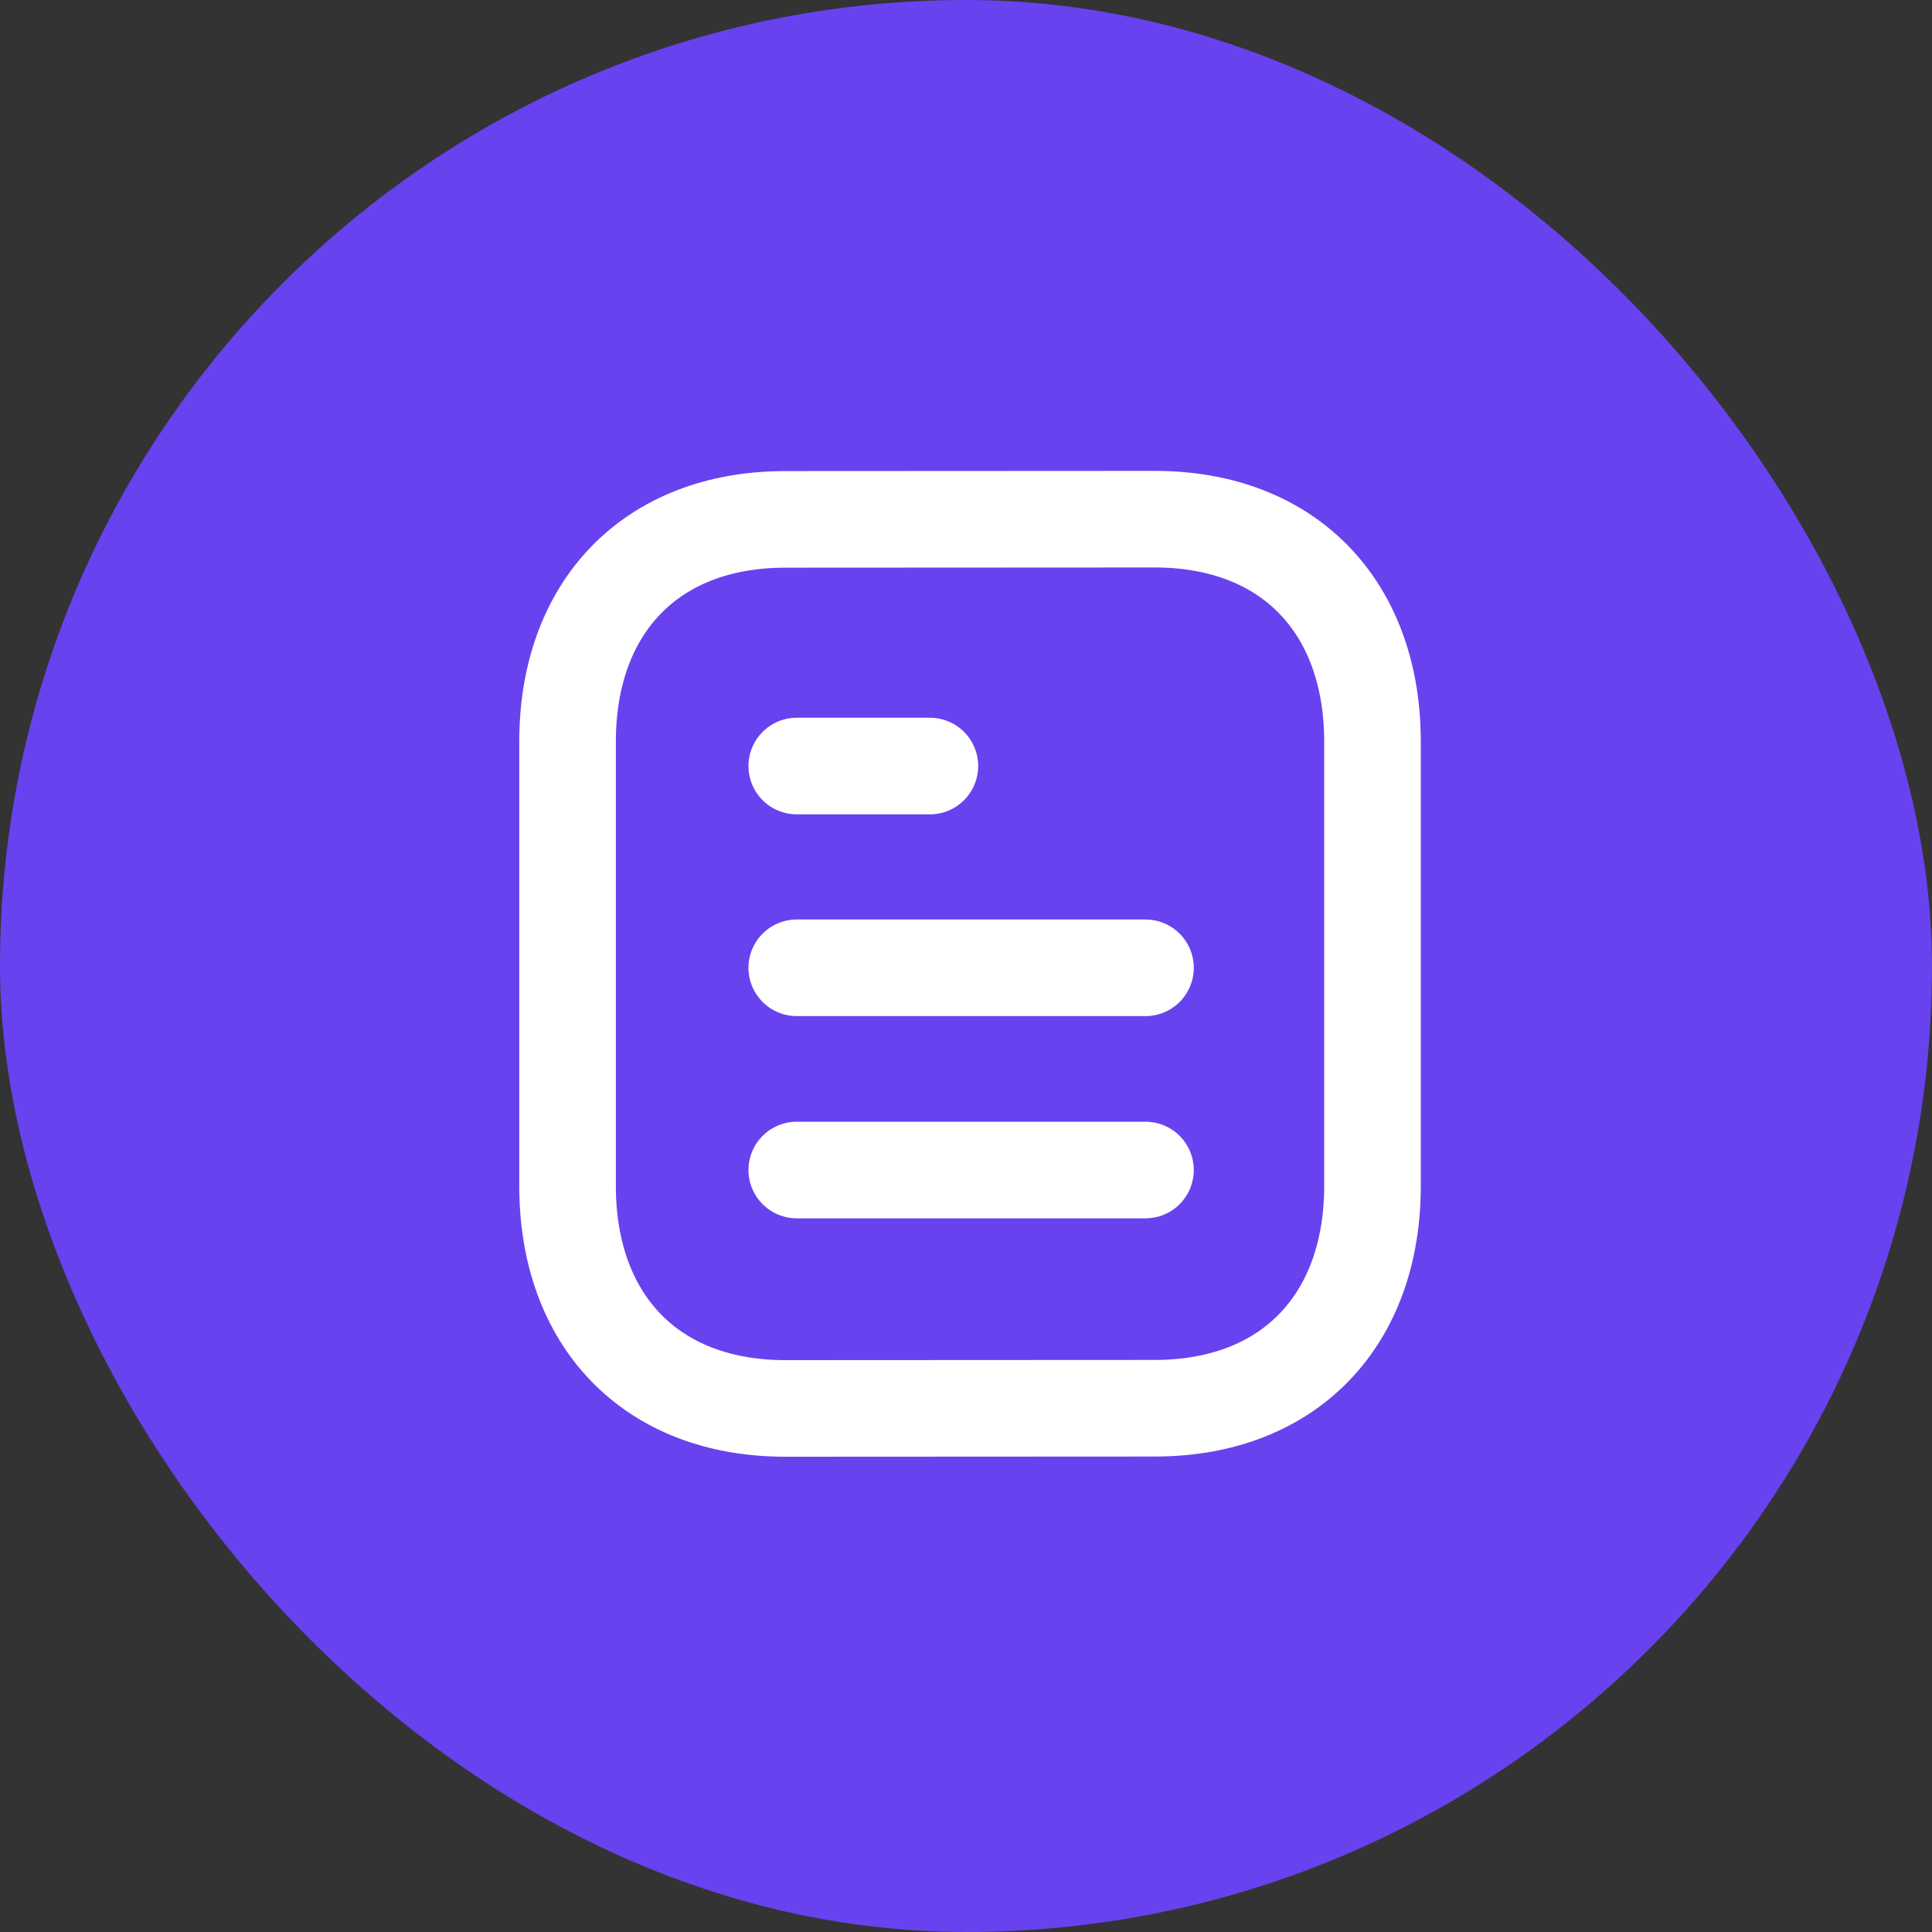 <svg width="30" height="30" viewBox="0 0 30 30" fill="none" xmlns="http://www.w3.org/2000/svg">
<rect x="0" y="0" width="30" height="30" fill="#333333" stroke="none"/>
<rect width="30" height="30" rx="15" fill="#6842EF"/>
<path d="M17.787 18.168H12.372" stroke="white" stroke-width="1.5" stroke-linecap="round" stroke-linejoin="round"/>
<path d="M17.787 15.028H12.372" stroke="white" stroke-width="1.5" stroke-linecap="round" stroke-linejoin="round"/>
<path d="M14.439 11.895H12.372" stroke="white" stroke-width="1.5" stroke-linecap="round" stroke-linejoin="round"/>
<path fill-rule="evenodd" clip-rule="evenodd" d="M17.931 8.062C17.931 8.062 12.174 8.065 12.165 8.065C10.095 8.078 8.813 9.44 8.813 11.518V18.415C8.813 20.503 10.104 21.87 12.193 21.87C12.193 21.87 17.95 21.867 17.959 21.867C20.029 21.855 21.312 20.492 21.312 18.415V11.518C21.312 9.43 20.02 8.062 17.931 8.062Z" stroke="white" stroke-width="1.5" stroke-linecap="round" stroke-linejoin="round"/>
</svg>
